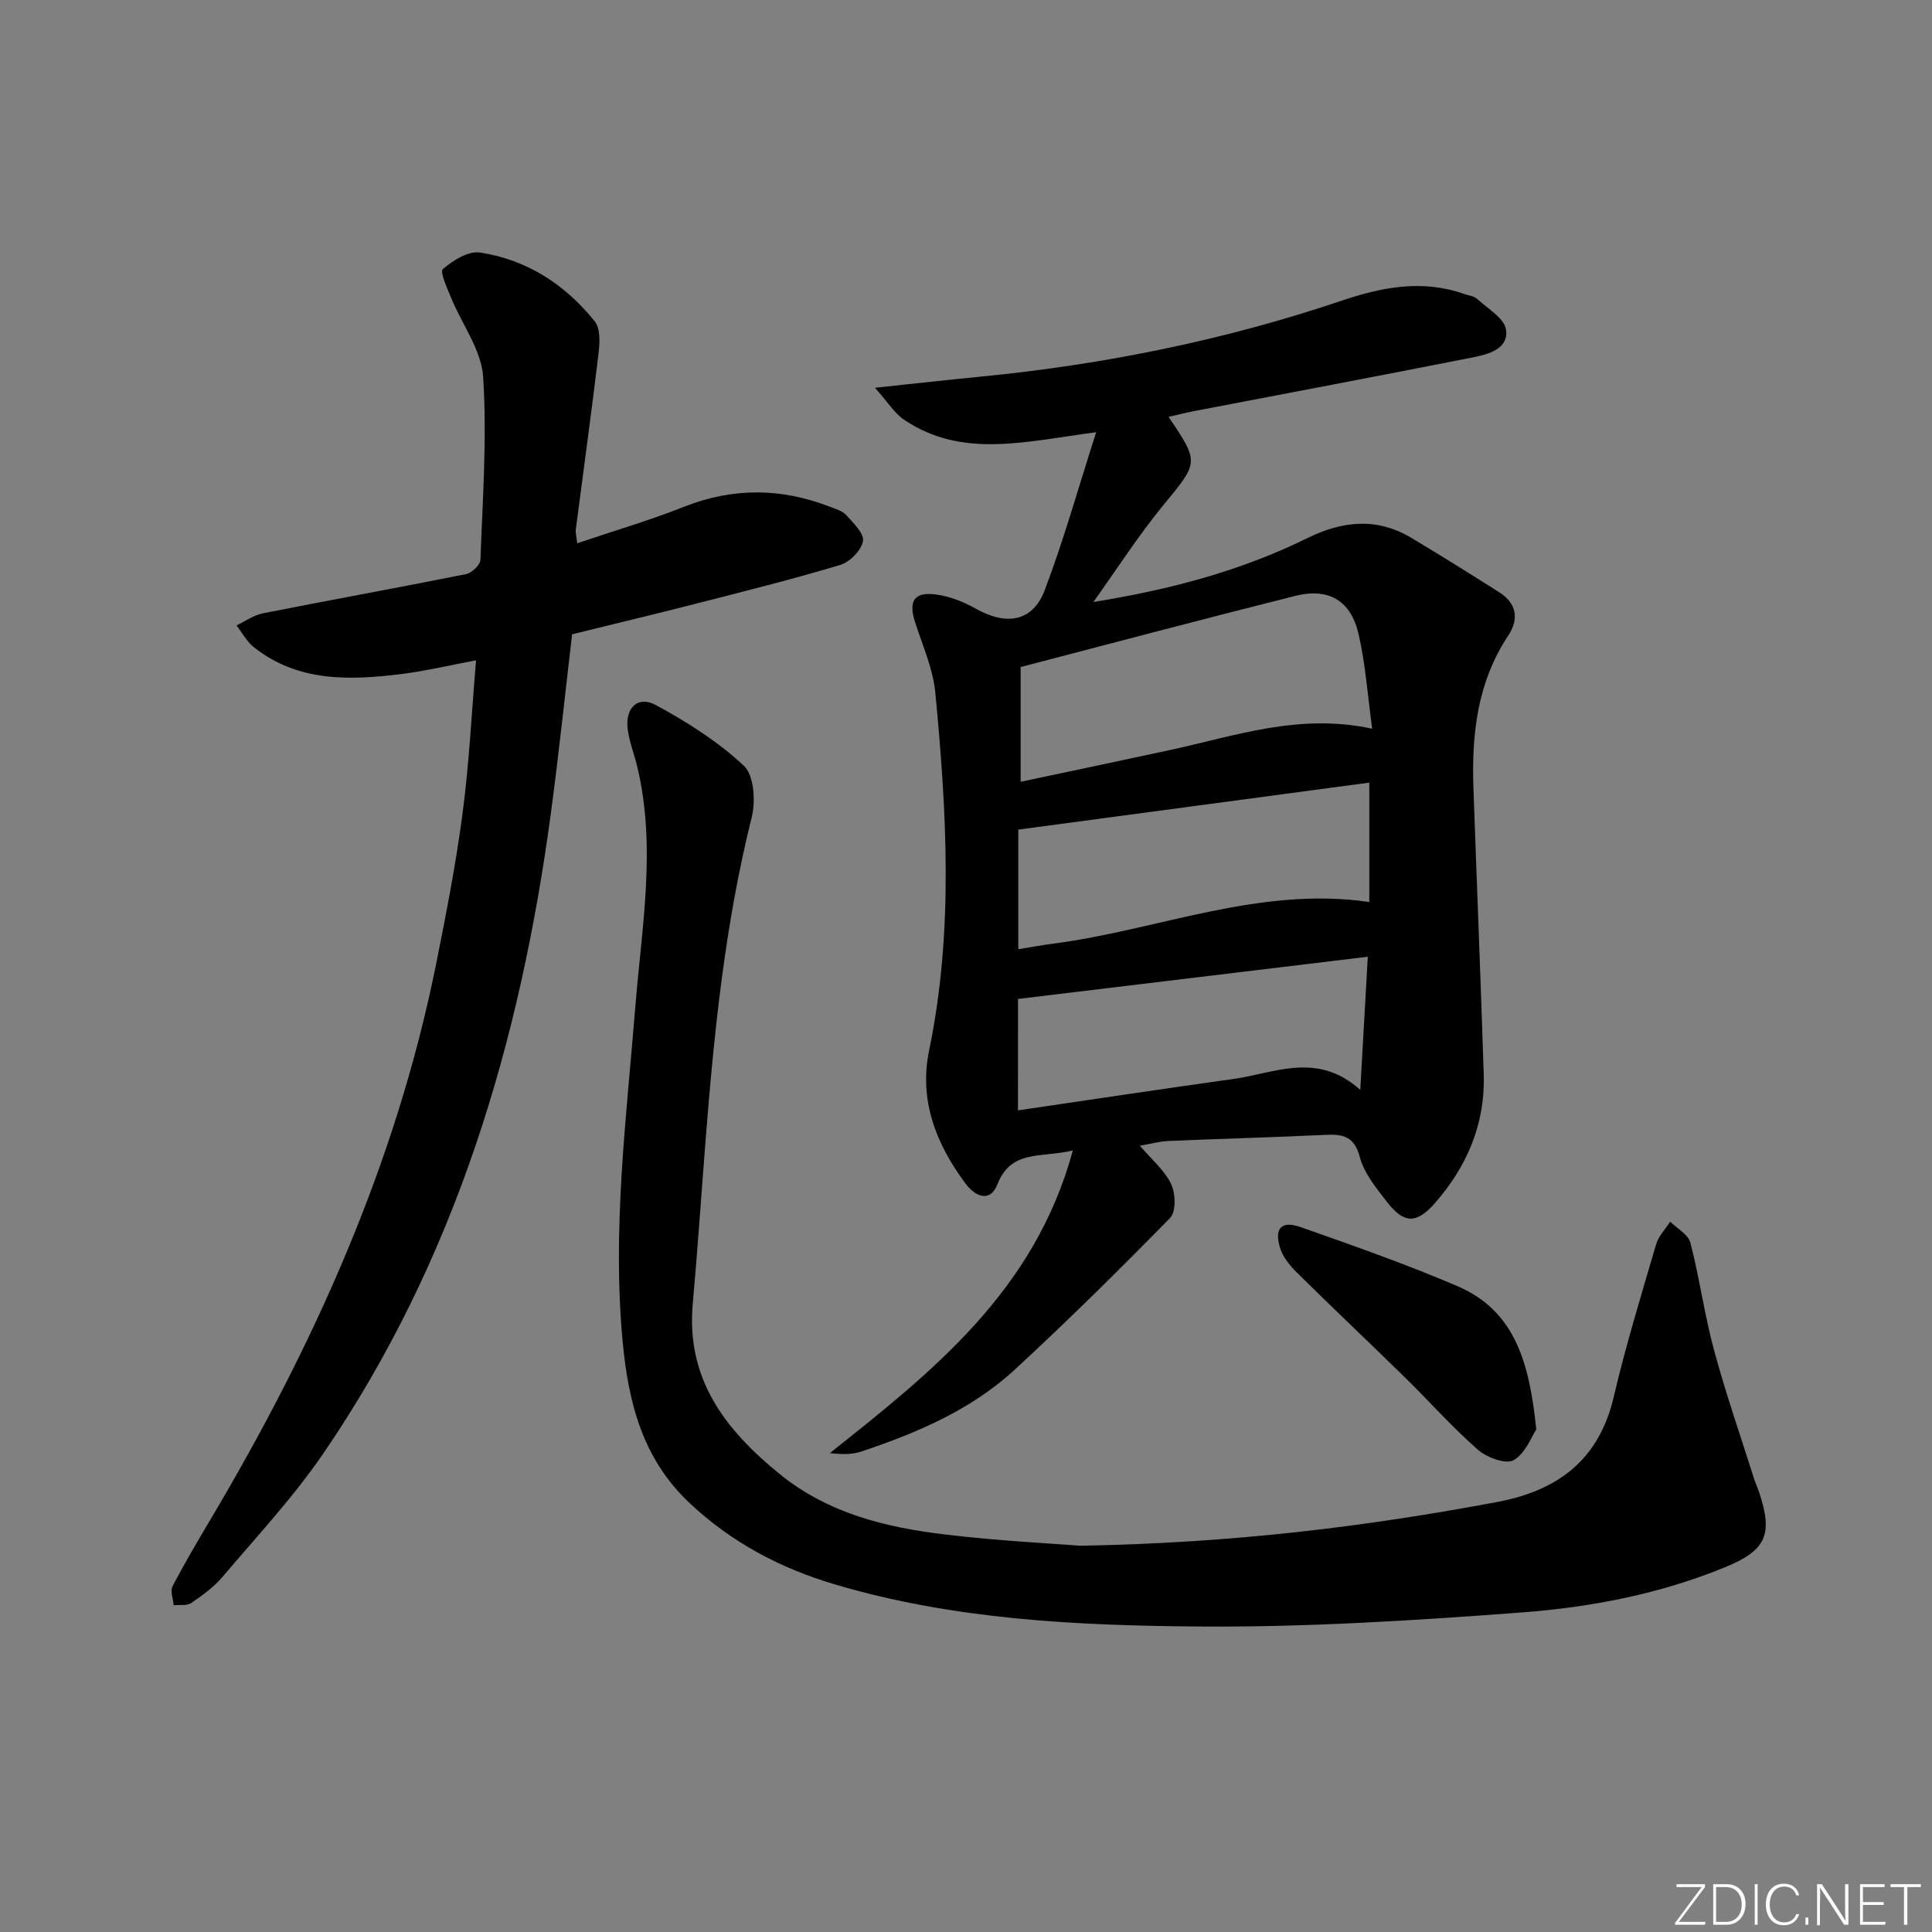 <svg enable-background="new 0 0 400 400" viewBox="0 0 400 400" xmlns="http://www.w3.org/2000/svg"><rect x="0" y="0" width="400" height="400" fill="#808080" stroke="none"/><g fill="#fafbfc"><path d="m346.9 398 5.4-7.3h-5.2v-.6h5.9v.6l-5.4 7.2h5.5l-.1.6h-6.2v-.5z"/><path d="m354.7 390.1h2.8c2.3 0 3.9 1.6 3.9 4.1s-1.6 4.3-3.9 4.3h-2.8zm.6 7.8h2c2.2 0 3.3-1.6 3.3-3.6 0-1.8-1-3.6-3.3-3.6h-2z"/><path d="m363.9 390.1v8.4h-.6v-8.4z"/><path d="m372.5 396.3c-.4 1.3-1.4 2.3-3.2 2.3-2.4 0-3.7-1.9-3.7-4.3 0-2.3 1.2-4.3 3.7-4.3 1.8 0 2.9 1 3.2 2.4h-.6c-.4-1.1-1.1-1.8-2.5-1.8-2.1 0-3 1.9-3 3.7s.9 3.7 3 3.7c1.4 0 2.1-.7 2.5-1.7z"/><path d="m373.8 398.5v-1.5h.6v1.5z"/><path d="m376.2 398.5v-8.4h1c1.3 2 4.4 6.7 4.9 7.6-.1-1.2-.1-2.4-.1-3.8v-3.8h.7v8.4h-.9c-1.2-1.9-4.4-6.8-5-7.7.1 1.1 0 2.3 0 3.9v3.9h-.6z"/><path d="m390 394.4h-4.3v3.5h4.7l-.1.6h-5.2v-8.4h5.1v.6h-4.5v3.1h4.3z"/><path d="m394.2 390.7h-2.8v-.6h6.3v.6h-2.8v7.8h-.7z"/></g><path d="m226.95 89.48c-14.91 2-27.85 5.46-39.77-2.58-1.99-1.34-3.34-3.61-6.03-6.62 8.42-.89 15.09-1.64 21.78-2.29 25.53-2.49 50.54-7.53 74.85-15.74 8.36-2.82 16.67-4.43 25.29-1.41.94.33 2.1.43 2.77 1.06 2.19 2.01 5.64 4.01 5.97 6.38.55 3.98-3.7 5.08-6.91 5.72-19.2 3.8-38.44 7.42-57.66 11.11-1.75.34-3.47.78-5.3 1.2 6.45 9.56 6.22 9.38-1.2 18.42-5.11 6.24-9.49 13.08-14.37 19.91 15.38-2.48 30.26-6.31 44.17-13.17 7.41-3.65 14.49-4.4 21.7-.09 6.12 3.66 12.16 7.44 18.17 11.25 3.64 2.31 4.11 5.56 1.83 9-6.38 9.63-7.57 20.39-7.18 31.52.69 19.78 1.51 39.56 2.13 59.34.32 10.29-3.53 19.18-10.26 26.77-3.72 4.19-6.33 4.03-9.74-.38-2.22-2.87-4.76-5.93-5.65-9.3-1.15-4.33-3.46-4.8-7.13-4.62-10.8.52-21.61.8-32.42 1.26-1.91.08-3.8.61-5.99.99 2.41 2.83 5.08 5.05 6.45 7.89.94 1.94 1.07 5.75-.17 7.03-10.46 10.7-21.12 21.22-32.11 31.37-9.07 8.39-20.29 13.16-31.87 17.03-1.93.65-4.1.58-6.48.32 21.18-16.86 42.37-33.47 50.3-62.66-6.67 1.6-12.75-.29-15.63 7.04-1.49 3.8-4.55 2.55-6.59-.19-6.1-8.18-9.67-17.26-7.54-27.54 5.1-24.61 3.64-49.32 1.3-74.01-.47-5-2.66-9.86-4.22-14.73-1.37-4.29-.21-6.25 4.26-5.69 2.86.36 5.77 1.51 8.31 2.94 6.4 3.61 11.83 2.71 14.31-3.87 3.9-10.3 6.88-20.95 10.63-32.66zm-15.64 72.38c10.68-2.27 20.9-4.4 31.09-6.61 13.39-2.9 26.55-7.64 41.7-4.38-.96-6.96-1.39-13.39-2.82-19.59-1.59-6.94-6.2-9.64-13.1-7.91-18.95 4.75-37.84 9.78-56.87 14.73zm72.19.17c-24.39 3.27-48.49 6.49-72.67 9.73v24.76c2.72-.43 4.98-.86 7.26-1.15 21.71-2.83 42.57-11.94 65.41-8.62 0-8.16 0-16.09 0-24.72zm-72.74 67.86c15.25-2.23 29.85-4.45 44.48-6.48 8.62-1.19 17.45-5.81 26.39 2.24.55-9.67 1.03-18.29 1.56-27.57-24.74 2.98-48.43 5.84-72.42 8.74-.01 7.37-.01 14.59-.01 23.07z" fill="#010000"/><path d="m223.71 320.03c32.04-.58 59.2-4 86.18-9.04 12.57-2.35 21.14-8.66 24.21-21.75 2.49-10.65 5.71-21.13 8.79-31.64.5-1.69 1.91-3.12 2.91-4.67 1.44 1.44 3.74 2.66 4.18 4.36 1.9 7.37 2.92 14.97 4.91 22.31 2.42 8.94 5.48 17.72 8.27 26.56.3.95.74 1.85 1.05 2.8 2.93 8.8 1.43 12.03-7.01 15.5-13.51 5.55-27.76 8.3-42.13 9.38-22.21 1.67-44.51 3.08-66.75 2.91-25.37-.19-50.84-1.41-75.48-8.72-11.29-3.35-21.41-8.68-30.12-16.89-9.68-9.12-12.6-20.73-13.79-33.21-2.22-23.32.75-46.44 2.62-69.62 1.33-16.51 4.37-33.07.37-49.63-.62-2.57-1.63-5.09-1.96-7.69-.56-4.43 2.08-7.04 5.81-5.02 6.49 3.51 12.89 7.57 18.24 12.57 2.1 1.96 2.46 7.33 1.63 10.65-5.55 22.17-7.82 44.76-9.6 67.44-.87 11.09-1.61 22.2-2.61 33.28-1.41 15.54 6.68 26.06 17.9 35.2 10.13 8.26 22.16 11.16 34.62 12.62 10.7 1.29 21.5 1.81 27.76 2.3z" fill="#010000"/><path d="m98.56 136.71c-5.55 1.04-10.5 2.23-15.53 2.85-10.71 1.32-21.36 1.66-30.49-5.58-1.46-1.16-2.4-2.98-3.58-4.5 1.83-.86 3.58-2.13 5.51-2.51 14-2.77 28.04-5.3 42.03-8.11 1.18-.24 2.93-1.91 2.97-2.96.46-12.62 1.37-25.3.56-37.86-.36-5.58-4.39-10.9-6.63-16.38-.82-1.99-2.37-5.41-1.71-5.96 2.09-1.77 5.26-3.79 7.67-3.42 9.72 1.47 17.69 6.64 23.79 14.28 1.19 1.49 1.03 4.43.77 6.62-1.45 12.17-3.14 24.32-4.71 36.48-.08.63.13 1.3.3 2.82 7.56-2.56 14.97-4.73 22.11-7.56 10.12-4 20.08-3.91 30.11-.04 1.23.47 2.68.88 3.5 1.79 1.46 1.62 3.74 3.84 3.44 5.37-.37 1.92-2.72 4.33-4.7 4.92-10 3-20.14 5.53-30.26 8.12-8.34 2.14-16.72 4.13-25.26 6.24-1.47 12.46-2.75 24.83-4.41 37.14-6.38 47.48-19.79 92.55-47.14 132.52-6.18 9.03-13.73 17.12-20.83 25.49-1.8 2.12-4.16 3.84-6.49 5.42-.89.61-2.39.33-3.62.46-.11-1.33-.75-2.93-.23-3.93 2.44-4.71 5.15-9.29 7.87-13.86 21.35-35.95 38.38-73.67 46.68-114.91 2.09-10.39 4.12-20.83 5.5-31.33 1.36-10.31 1.87-20.75 2.78-31.61z" fill="#010000"/><path d="m318.07 295.96c-.97 1.44-2.23 4.95-4.7 6.36-1.59.91-5.56-.56-7.4-2.18-5.36-4.71-10.12-10.09-15.23-15.09-7.37-7.22-14.87-14.3-22.21-21.56-1.47-1.45-2.96-3.26-3.53-5.18-1.2-4.03.33-5.64 4.26-4.26 10.95 3.86 21.93 7.7 32.59 12.28 12 5.17 14.84 16.21 16.22 29.63z" fill="#010000"/></svg>